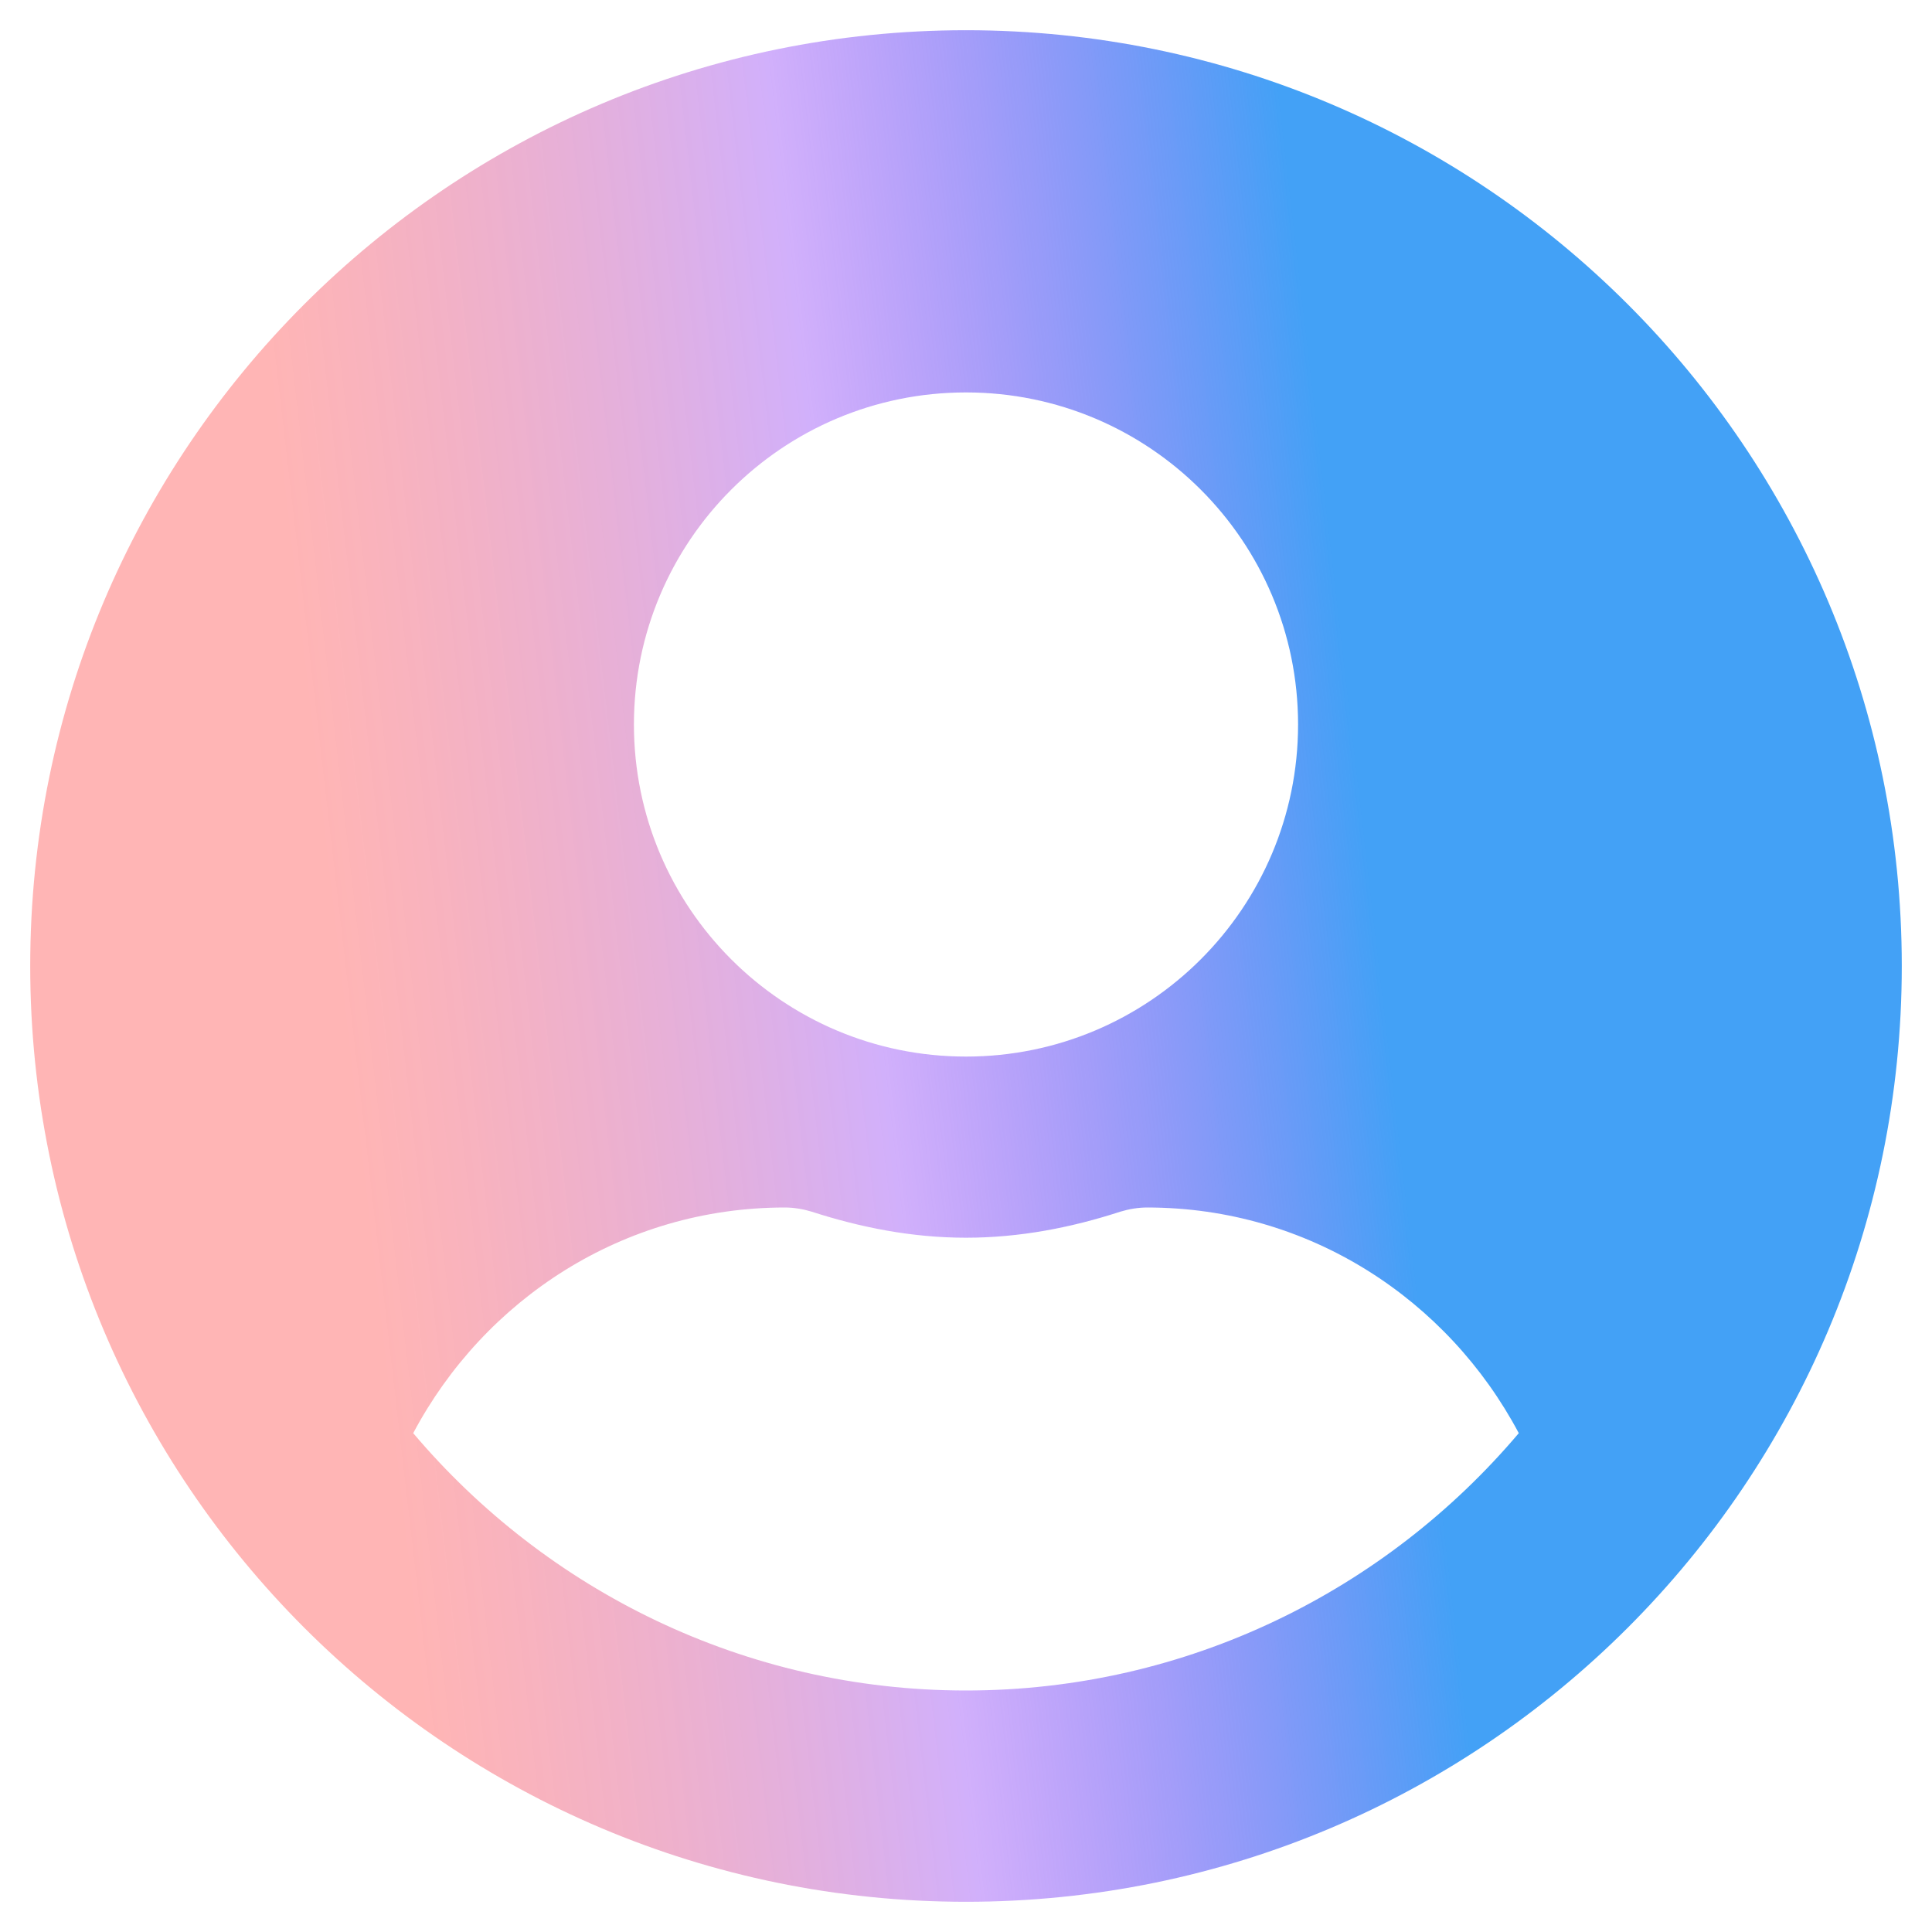 <svg width="25" height="25" viewBox="0 0 25 25" fill="none" xmlns="http://www.w3.org/2000/svg">
<g clip-path="url(#clip0_76_29)">
<path d="M12.5 0.391C5.811 0.391 0.391 5.811 0.391 12.5C0.391 19.189 5.811 24.609 12.5 24.609C19.189 24.609 24.609 19.189 24.609 12.5C24.609 5.811 19.189 0.391 12.5 0.391ZM12.5 5.078C14.873 5.078 16.797 7.002 16.797 9.375C16.797 11.748 14.873 13.672 12.5 13.672C10.127 13.672 8.203 11.748 8.203 9.375C8.203 7.002 10.127 5.078 12.5 5.078ZM12.5 21.875C9.634 21.875 7.065 20.576 5.347 18.545C6.265 16.816 8.062 15.625 10.156 15.625C10.273 15.625 10.391 15.645 10.503 15.679C11.138 15.884 11.802 16.016 12.5 16.016C13.198 16.016 13.867 15.884 14.497 15.679C14.609 15.645 14.727 15.625 14.844 15.625C16.939 15.625 18.735 16.816 19.653 18.545C17.935 20.576 15.366 21.875 12.5 21.875Z" fill="url(#paint0_linear_76_29)"/>
</g>
<defs>
<linearGradient id="paint0_linear_76_29" x1="17.604" y1="10.289" x2="3.627" y2="11.902" gradientUnits="userSpaceOnUse">
<stop stop-color="#43A1F6"/>
<stop offset="0.464" stop-color="#9243F6" stop-opacity="0.42"/>
<stop offset="0.953" stop-color="#FF0000" stop-opacity="0.29"/>
</linearGradient>
<clipPath id="clip0_76_29">
<rect width="25" height="25" fill="white"/>
</clipPath>
</defs>
</svg>
